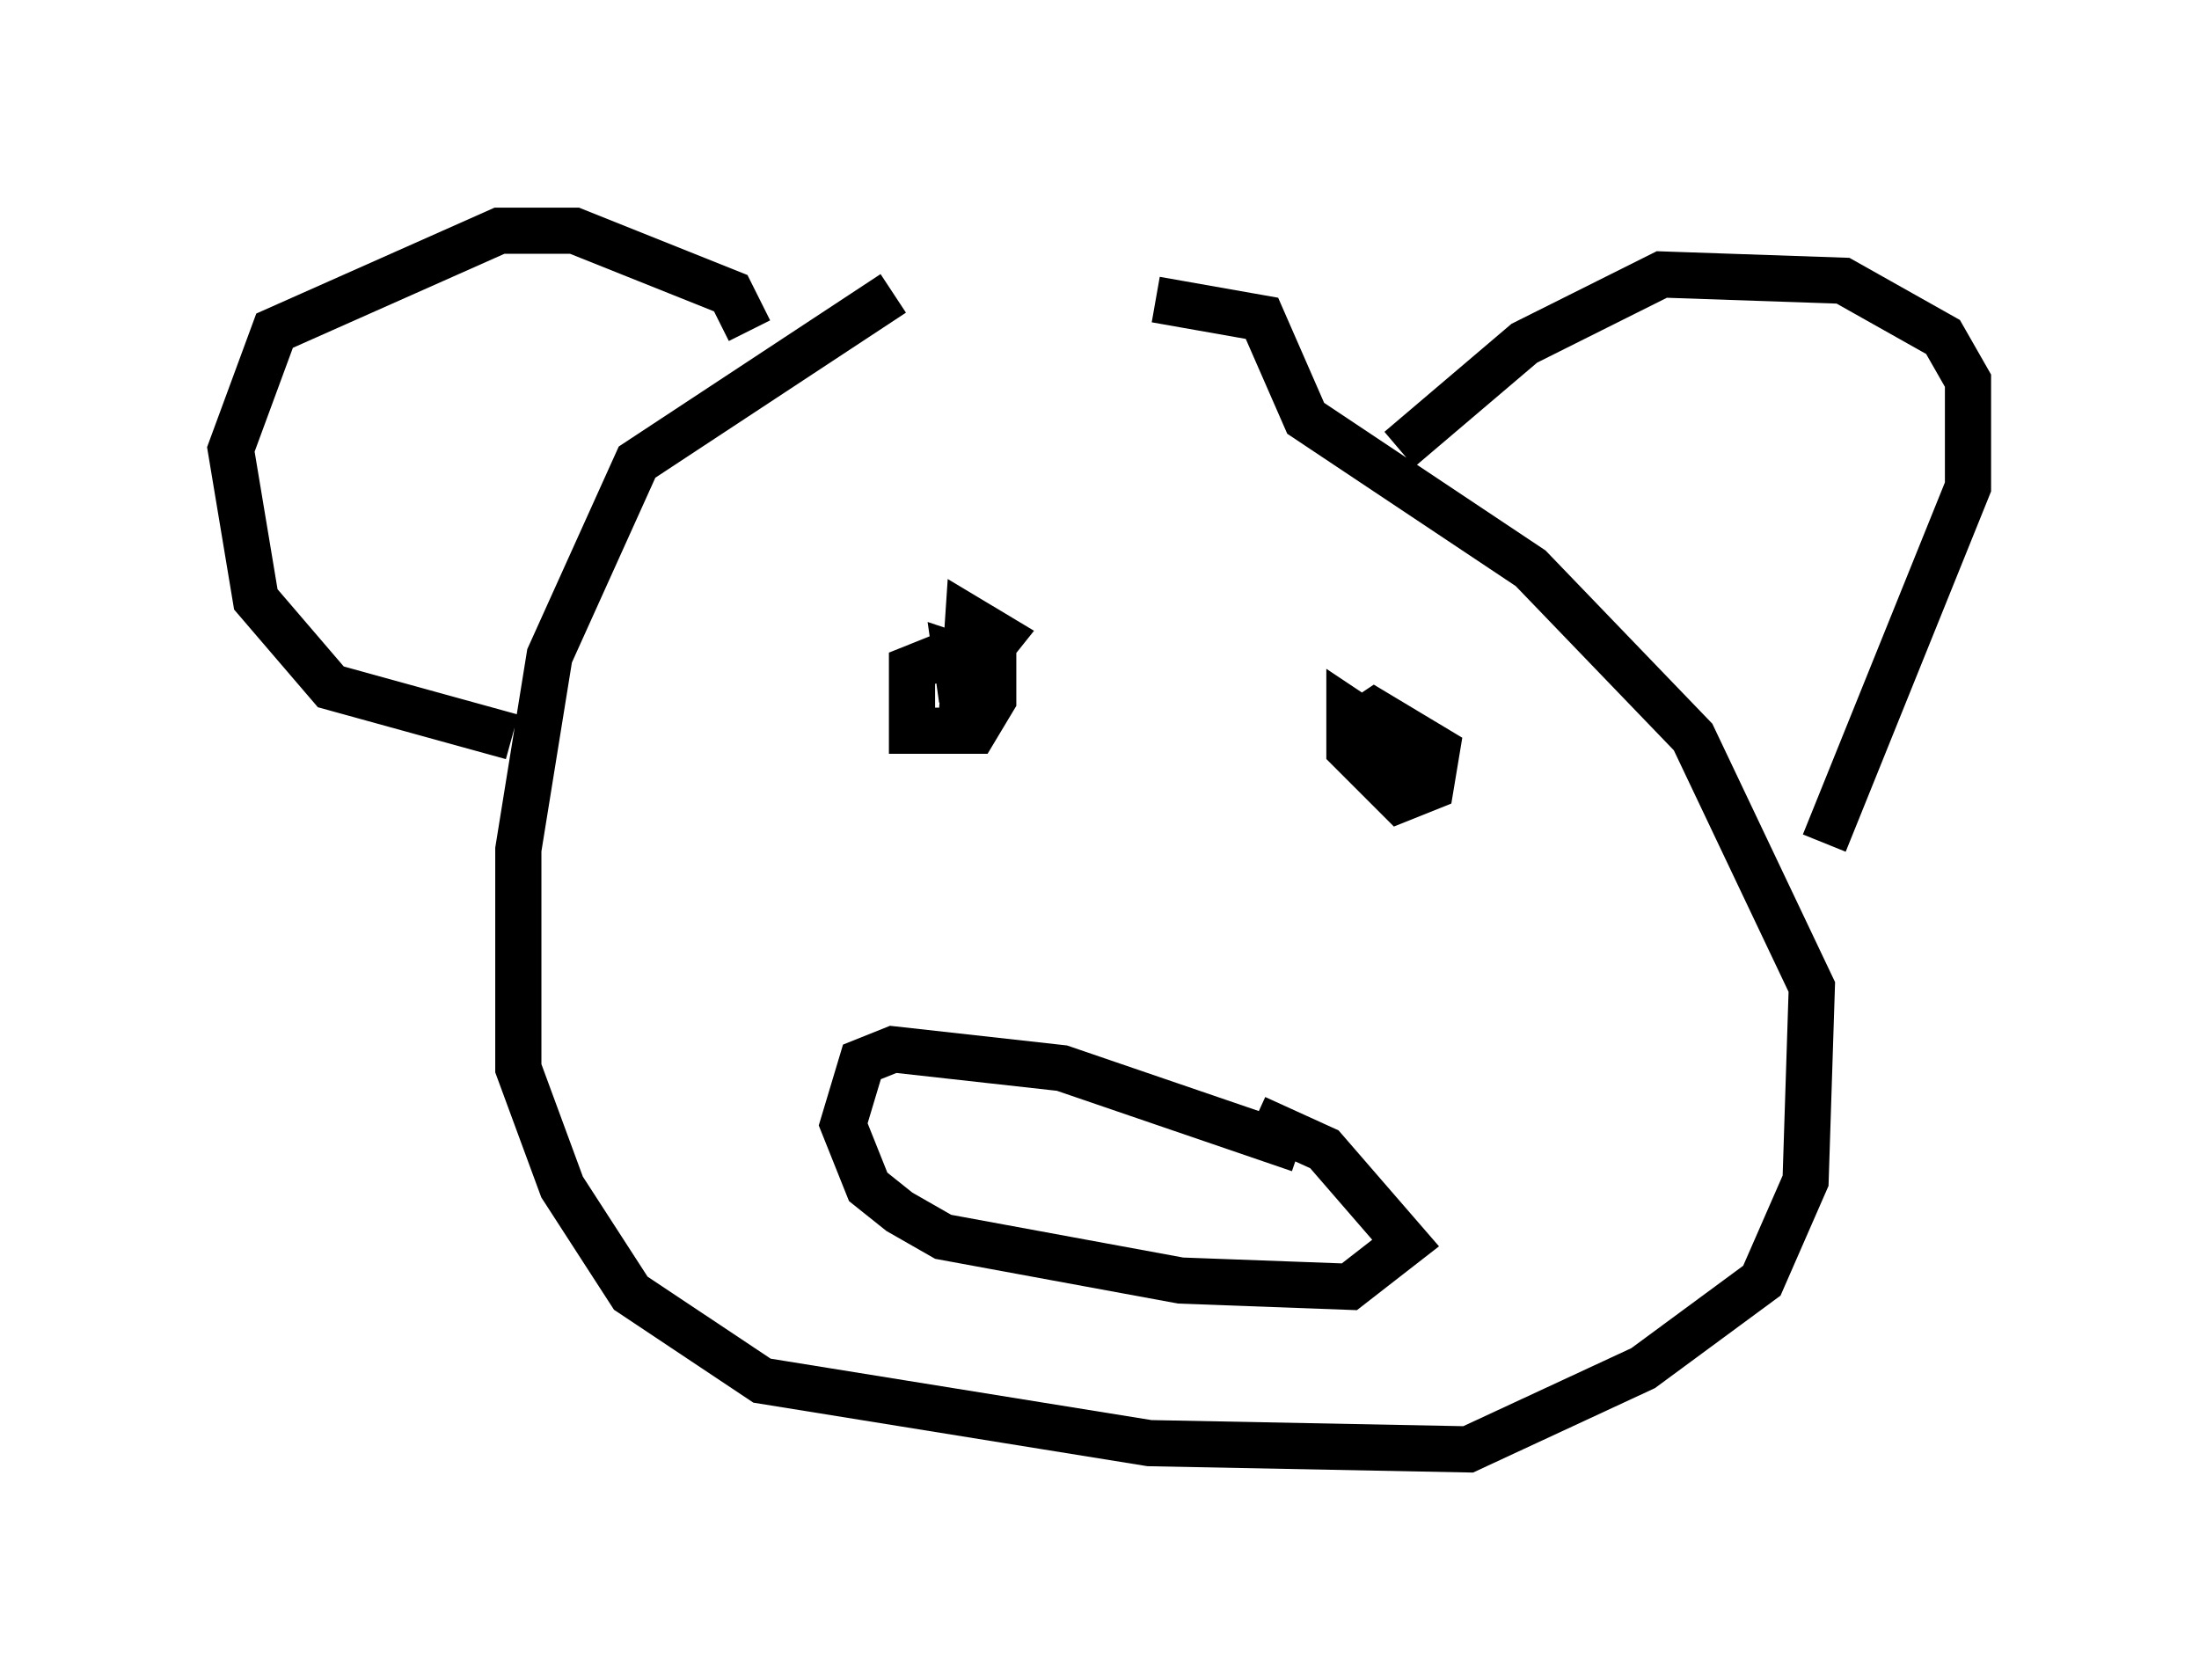 <?xml version="1.0" encoding="utf-8" ?>
<svg baseProfile="full" height="36.387" version="1.1" width="47.618" xmlns="http://www.w3.org/2000/svg" xmlns:ev="http://www.w3.org/2001/xml-events" xmlns:xlink="http://www.w3.org/1999/xlink"><defs /><rect fill="white" height="36.387" width="47.618" x="0" y="0" /><path d="M24.756, 6.759 m-5.413, -0.406 l-5.548, 3.654 -1.894, 4.195 l-0.677, 4.195 0.0, 4.736 l0.947, 2.571 1.488, 2.3 l2.842, 1.894 8.39, 1.353 l6.901, 0.135 3.789, -1.759 l2.571, -1.894 0.947, -2.165 l0.135, -4.195 -2.571, -5.413 l-3.518, -3.654 -4.871, -3.248 l-0.947, -2.165 -2.3, -0.406 m4.871, 10.419 l0.541, -0.677 -1.218, -0.812 l0.0, 0.812 1.083, 1.083 l0.677, -0.271 0.135, -0.812 l-1.353, -0.812 -0.406, 0.271 m-8.931, -1.894 l0.677, 0.677 0.541, -0.677 l-0.677, -0.406 -0.135, 2.03 l0.271, -0.677 -0.677, -0.541 l-0.677, 0.271 0.0, 1.353 l1.353, 0.0 0.406, -0.677 l0.0, -0.677 -0.812, -0.271 l0.135, 0.947 m7.307, 9.743 l-5.142, -1.759 -3.654, -0.406 l-0.677, 0.271 -0.406, 1.353 l0.541, 1.353 0.677, 0.541 l0.947, 0.541 5.142, 0.947 l3.654, 0.135 1.218, -0.947 l-1.759, -2.03 -1.488, -0.677 m3.112, -14.479 l2.706, -2.3 2.977, -1.488 l3.924, 0.135 2.165, 1.218 l0.541, 0.947 0.0, 2.3 l-3.112, 7.713 m-23.274, -11.096 l-0.406, -0.812 -3.383, -1.353 l-1.624, 0.0 -4.871, 2.165 l-0.947, 2.571 0.541, 3.248 l1.624, 1.894 3.924, 1.083 " fill="none" stroke="black" stroke-width="1" /></svg>